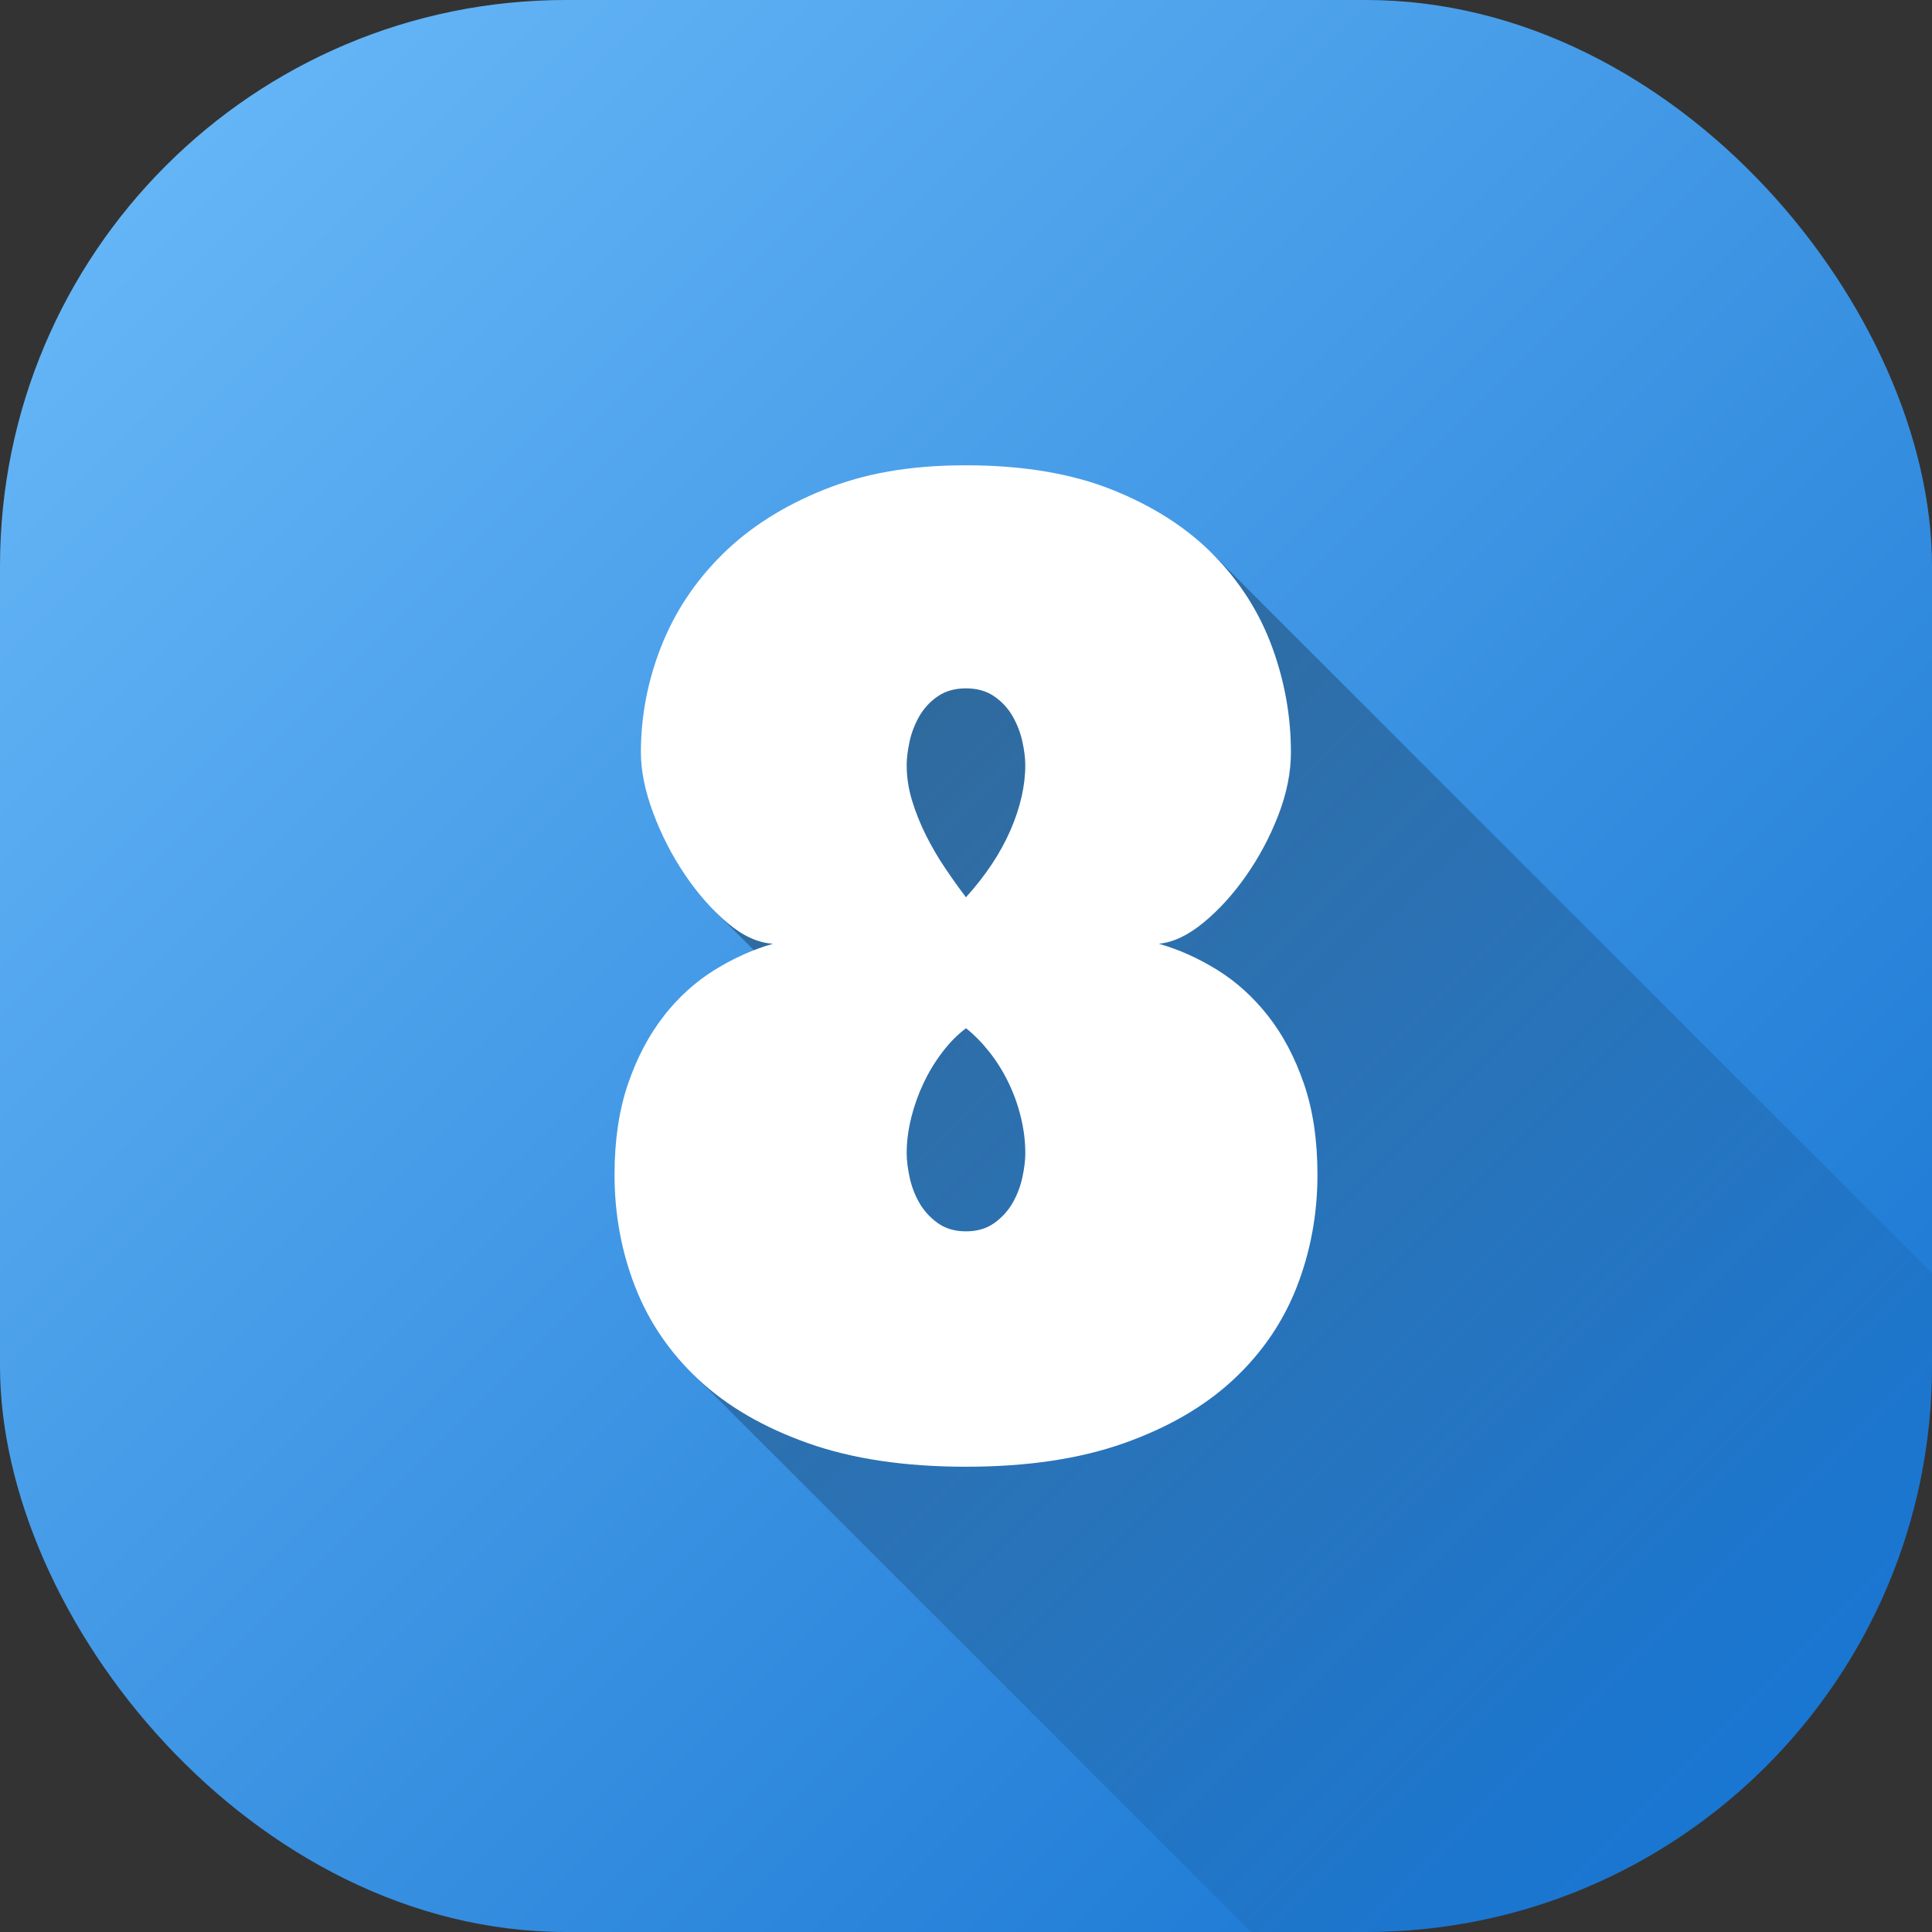 <svg id="Layer_2" height="512" viewBox="0 0 512 512" width="512" xmlns="http://www.w3.org/2000/svg" xmlns:xlink="http://www.w3.org/1999/xlink" data-name="Layer 2"><rect x="0" y="0" width="512" height="512" fill="#333333" stroke="none"/><linearGradient id="linear-gradient" gradientUnits="userSpaceOnUse" x1="43.93" x2="468.07" y1="43.93" y2="468.07"><stop offset="0" stop-color="#64b5f6"/><stop offset="1" stop-color="#1976d2"/></linearGradient><linearGradient id="linear-gradient-2" gradientUnits="userSpaceOnUse" x1="186.81" x2="466.59" y1="189.76" y2="469.54"><stop offset="0" stop-opacity=".35"/><stop offset="1" stop-opacity="0"/></linearGradient><g id="Icon"><g id="_8" data-name="8"><rect id="Background" fill="url(#linear-gradient)" height="512" rx="150" width="512"/><path d="m512 337.42v24.58c0 82.84-67.16 150-150 150h-30.47l-146.37-146.37 22.23-106.2-18-18 40.21-94.46h91.94z" fill="url(#linear-gradient-2)"/><path d="m175.93 269.24c-3.93 5.01-7.09 11-9.48 17.94-2.39 6.95-3.59 14.98-3.59 24.1 0 10.48 1.82 20.4 5.47 29.74 3.64 9.34 9.25 17.55 16.83 24.61 7.58 7.07 17.23 12.67 28.97 16.83 11.73 4.16 25.69 6.24 41.87 6.24s30.13-2.08 41.87-6.24c11.73-4.16 21.39-9.77 28.97-16.83s13.19-15.27 16.83-24.61 5.47-19.25 5.47-29.74c0-9.11-1.2-17.15-3.59-24.1s-5.55-12.93-9.49-17.94c-3.93-5.01-8.43-9.08-13.5-12.22-5.07-3.13-10.23-5.44-15.47-6.92 3.76-.34 7.69-2.19 11.79-5.55s7.89-7.52 11.36-12.48 6.32-10.31 8.54-16.06 3.33-11.31 3.33-16.66c0-9.57-1.68-18.91-5.04-28.03-3.36-9.11-8.54-17.23-15.55-24.35s-15.92-12.84-26.75-17.17-23.75-6.49-38.79-6.49-26.92 2.17-37.68 6.49c-10.77 4.33-19.74 10.06-26.92 17.17-7.18 7.12-12.56 15.24-16.15 24.35-3.59 9.12-5.38 18.46-5.38 28.03 0 4.9 1.08 10.25 3.25 16.06 2.16 5.81 4.96 11.25 8.37 16.32 3.42 5.07 7.18 9.34 11.28 12.82s8.14 5.33 12.13 5.55c-5.24 1.48-10.4 3.79-15.47 6.92-5.07 3.14-9.57 7.21-13.5 12.22zm65.11-72.72c.51-2.33 1.37-4.55 2.56-6.66 1.2-2.11 2.82-3.87 4.87-5.3 2.05-1.42 4.56-2.14 7.52-2.14s5.47.71 7.52 2.14 3.67 3.19 4.87 5.3 2.05 4.33 2.56 6.66c.51 2.34.77 4.42.77 6.24 0 5.47-1.31 11.22-3.93 17.26s-6.55 11.96-11.79 17.77c-1.82-2.39-3.67-4.98-5.55-7.78-1.88-2.79-3.56-5.67-5.04-8.63s-2.71-6.01-3.67-9.14c-.97-3.13-1.45-6.29-1.45-9.48 0-1.82.26-3.9.77-6.24zm.43 99.72c.8-3.19 1.88-6.24 3.25-9.14s3.02-5.64 4.96-8.2 4.04-4.7 6.32-6.41c2.16 1.71 4.21 3.79 6.15 6.24s3.62 5.13 5.04 8.03c1.42 2.91 2.53 5.98 3.33 9.23s1.2 6.47 1.2 9.66c0 1.82-.26 3.93-.77 6.32s-1.37 4.64-2.56 6.75c-1.2 2.11-2.82 3.9-4.87 5.38s-4.56 2.22-7.52 2.22-5.47-.74-7.52-2.22-3.67-3.27-4.87-5.38-2.05-4.36-2.56-6.75-.77-4.5-.77-6.32c0-3.08.4-6.21 1.2-9.4z" fill="#fff"/></g></g></svg>